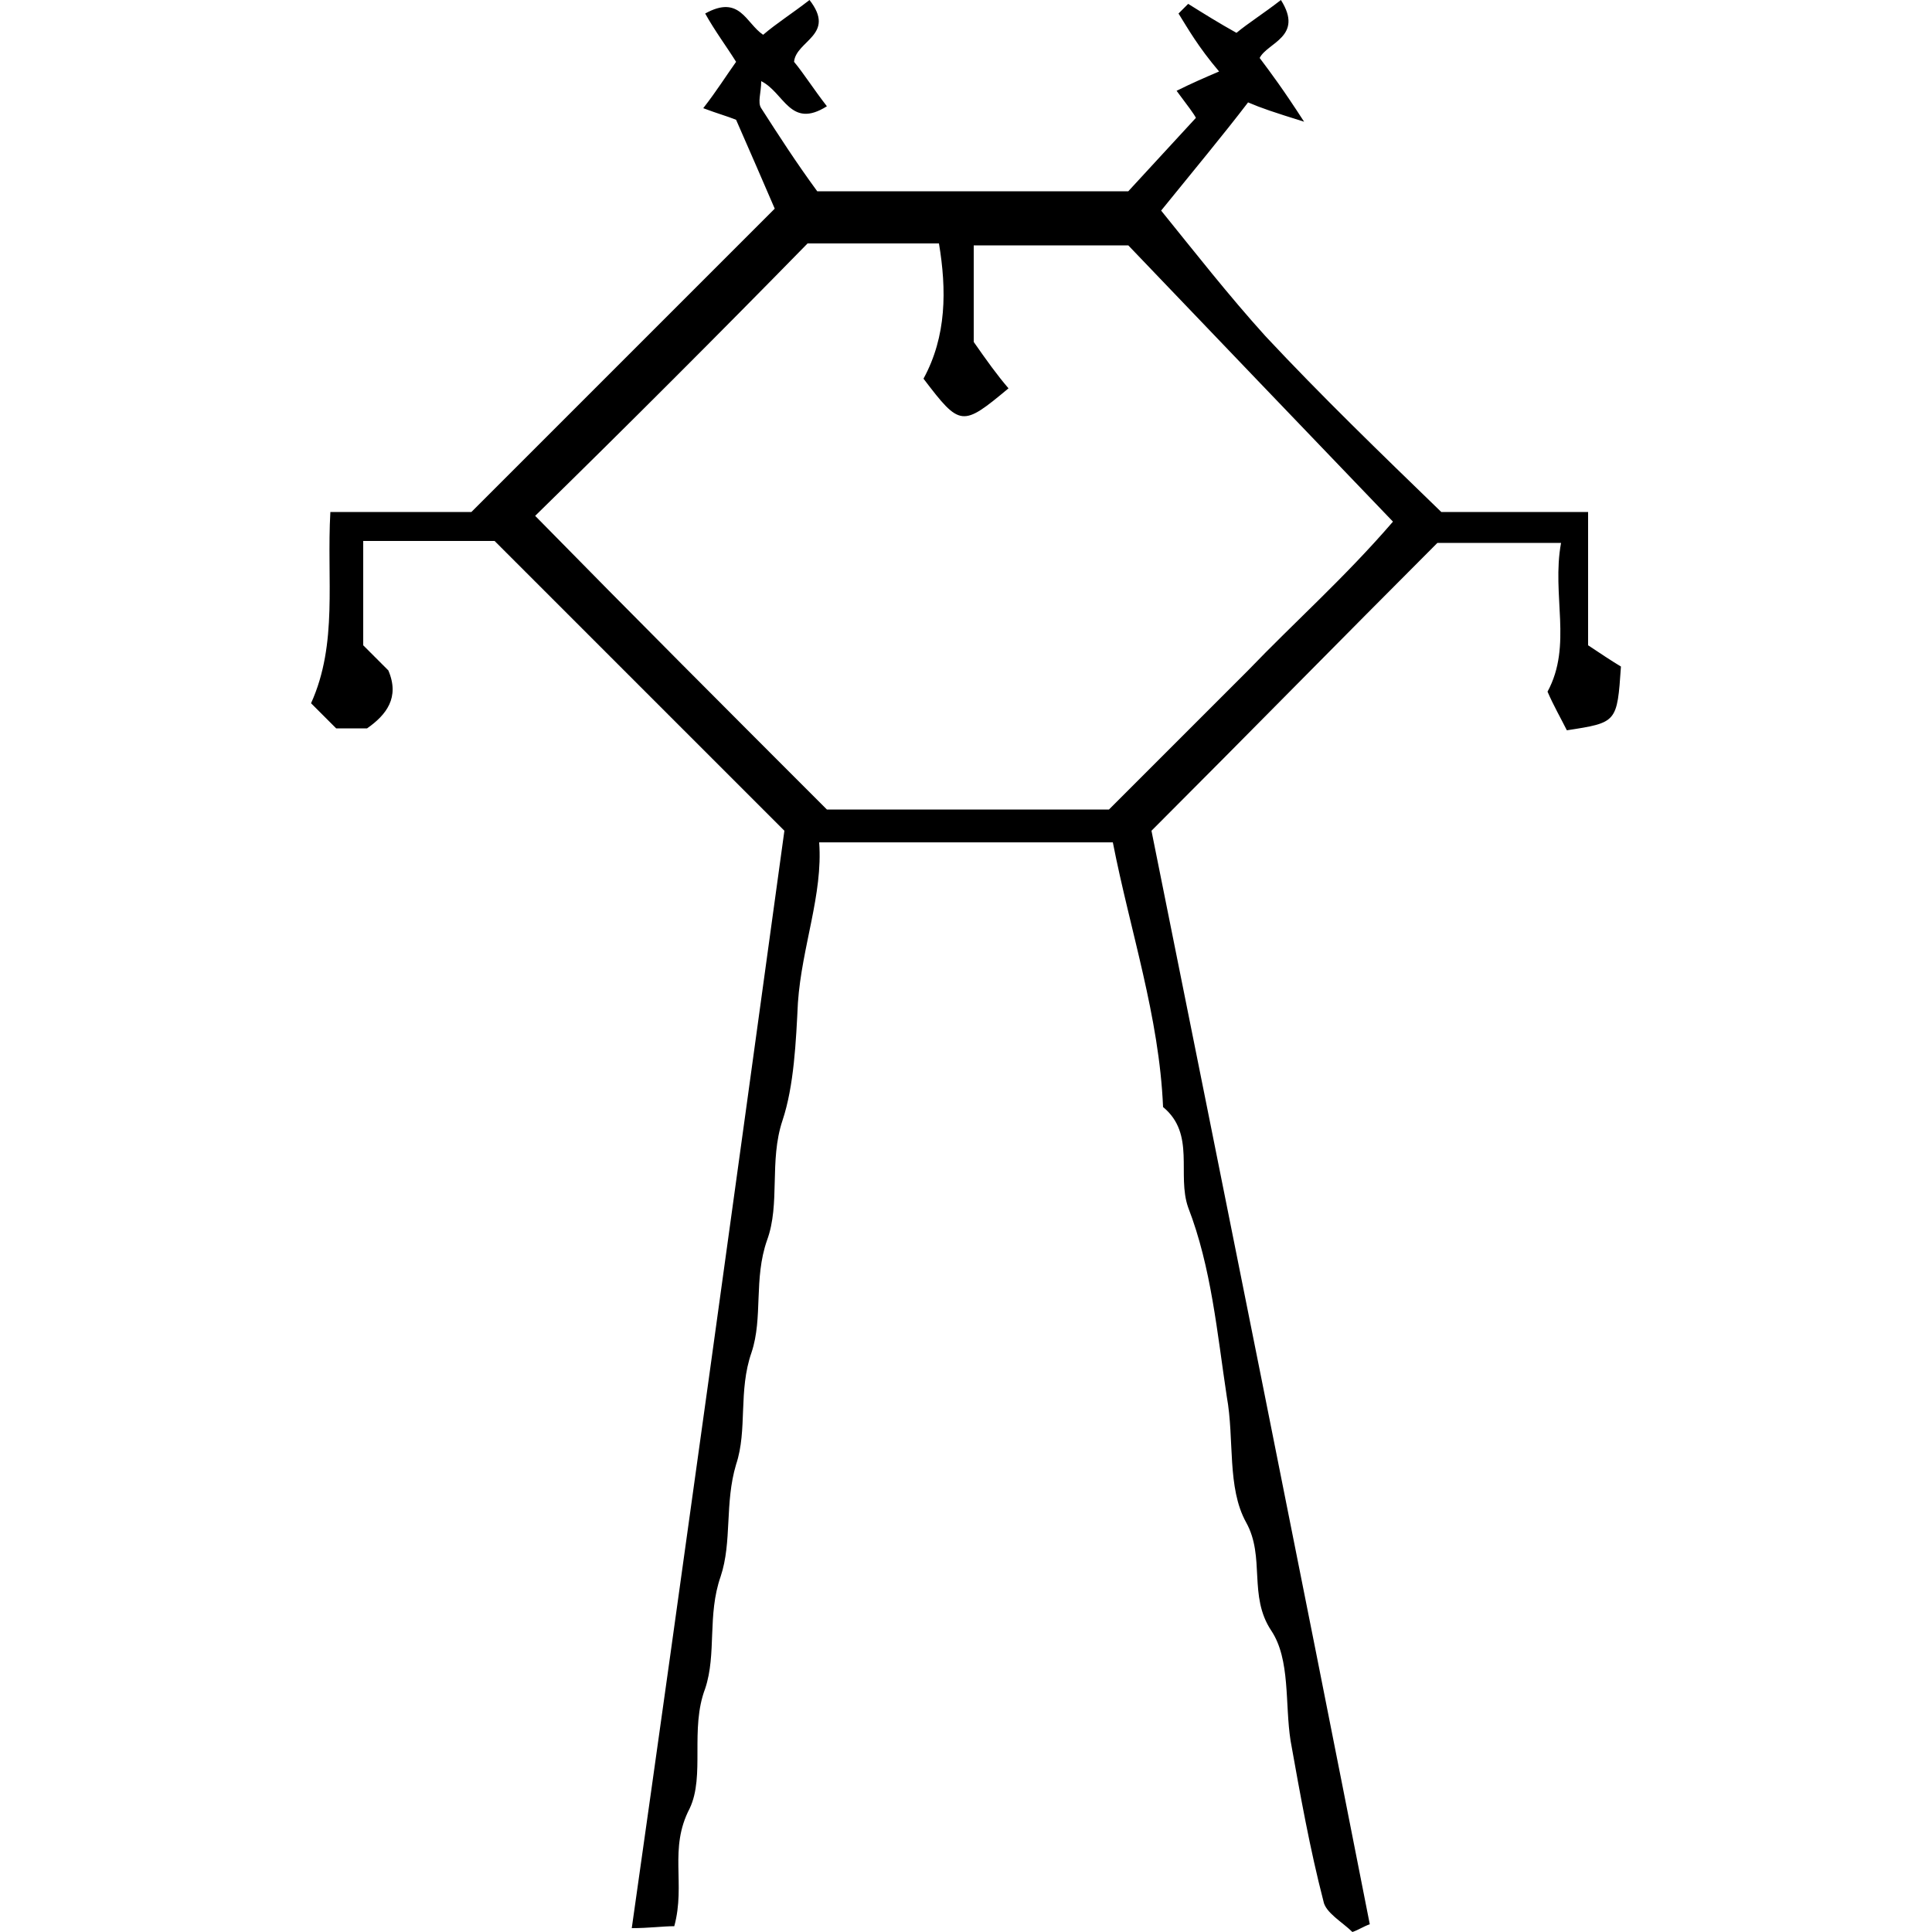 <?xml version="1.0" encoding="utf-8"?>
<!-- Generator: Adobe Illustrator 23.0.2, SVG Export Plug-In . SVG Version: 6.00 Build 0)  -->
<svg version="1.1" id="Layer_1" xmlns="http://www.w3.org/2000/svg" xmlns:xlink="http://www.w3.org/1999/xlink" x="0px" y="0px"
	 viewBox="0 0 100 100" style="enable-background:new 0 0 100 100;" xml:space="preserve">
<path d="M70,100c-0.5-0.5-1.4-1-1.5-1.6c-0.7-2.7-1.2-5.5-1.7-8.3c-0.3-1.9,0-4.2-1-5.7c-1.2-1.8-0.3-3.8-1.3-5.6
	c-1-1.8-0.6-4.3-1-6.5c-0.5-3.3-0.8-6.7-2-9.8c-0.6-1.7,0.4-3.8-1.3-5.2c-0.2-4.7-1.7-9.1-2.6-13.7c-5,0-10,0-15.2,0
	c0.2,2.7-0.9,5.4-1.1,8.3c-0.1,2-0.2,4.3-0.8,6.1c-0.7,2.1-0.1,4.3-0.8,6.2c-0.7,2-0.2,4-0.8,5.8c-0.7,2-0.2,4-0.8,5.8
	c-0.6,2-0.2,4-0.8,5.8c-0.7,2-0.2,4-0.8,5.8c-0.8,2.1,0,4.5-0.8,6.2c-1.1,2.1-0.2,3.9-0.8,6.1c-0.6,0-1.3,0.1-2.2,0.1
	c2.7-19,5.3-37.9,7.9-56.8c-4.9-4.9-9.9-9.9-15-15c-2.1,0-4.4,0-6.8,0c0,1.8,0,3.5,0,5.4c0.4,0.4,0.9,0.9,1.3,1.3
	c0.6,1.4-0.1,2.3-1.1,3c-0.6,0-1.1,0-1.6,0c-0.4-0.4-0.8-0.8-1.3-1.3c1.4-3.1,0.8-6.4,1-9.9c2.5,0,5,0,7.3,0
	c5.3-5.3,10.4-10.4,15.7-15.7c-0.6-1.4-1.3-3-2-4.6c-0.5-0.2-0.9-0.3-1.7-0.6c0.7-0.9,1.2-1.7,1.7-2.4c-0.5-0.8-1.1-1.6-1.6-2.5
	c1.8-1,2.1,0.5,3,1.1c0.7-0.6,1.5-1.1,2.4-1.8c1.4,1.8-0.7,2.1-0.8,3.2c0.5,0.6,1,1.4,1.7,2.3c-1.9,1.2-2.2-0.7-3.4-1.3
	c0,0.6-0.2,1.1,0,1.4c0.9,1.4,1.8,2.8,2.9,4.3c5.1,0,10.5,0,16.1,0c1.1-1.2,2.3-2.5,3.5-3.8c-0.1-0.2-0.4-0.6-1-1.4
	c0.8-0.4,1.5-0.7,2.2-1C62,2.4,61.5,1.5,61,0.7c0.2-0.2,0.3-0.3,0.5-0.5c0.8,0.5,1.6,1,2.5,1.5c0.6-0.5,1.4-1,2.3-1.7
	c1.2,1.9-0.7,2.2-1.1,3c0.6,0.8,1.2,1.6,2.3,3.3c-1.6-0.5-2.2-0.7-2.9-1c-1.3,1.7-2.8,3.5-4.5,5.6c1.7,2.1,3.5,4.4,5.4,6.5
	c2.9,3.1,5.9,6,9.1,9.1c2.4,0,4.9,0,7.6,0c0,2.3,0,4.4,0,6.9c0.6,0.4,1.2,0.8,1.7,1.1c-0.2,2.9-0.2,2.9-2.8,3.3
	c-0.3-0.6-0.7-1.3-1-2c1.3-2.4,0.2-5,0.7-7.7c-2.3,0-4.3,0-6.4,0C69.5,33,64.6,38,59.6,43c3.8,18.9,7.6,37.8,11.3,56.6
	C70.6,99.7,70.3,99.9,70,100z M27.7,26.7c5.1,5.2,10.1,10.2,15.1,15.2c4.9,0,9.8,0,14.6,0c2.4-2.4,4.8-4.8,7.2-7.2
	c2.4-2.5,5-4.8,7.5-7.7c-4.8-5-9.3-9.7-13.7-14.3c-2.8,0-5.4,0-8,0c0,1.9,0,3.6,0,5c0.7,1,1.2,1.7,1.8,2.4c-2.4,2-2.5,2-4.4-0.5
	c1.2-2.2,1.2-4.6,0.8-7c-2.4,0-4.6,0-6.8,0C37.2,17.3,32.5,22,27.7,26.7z"/>
</svg>
